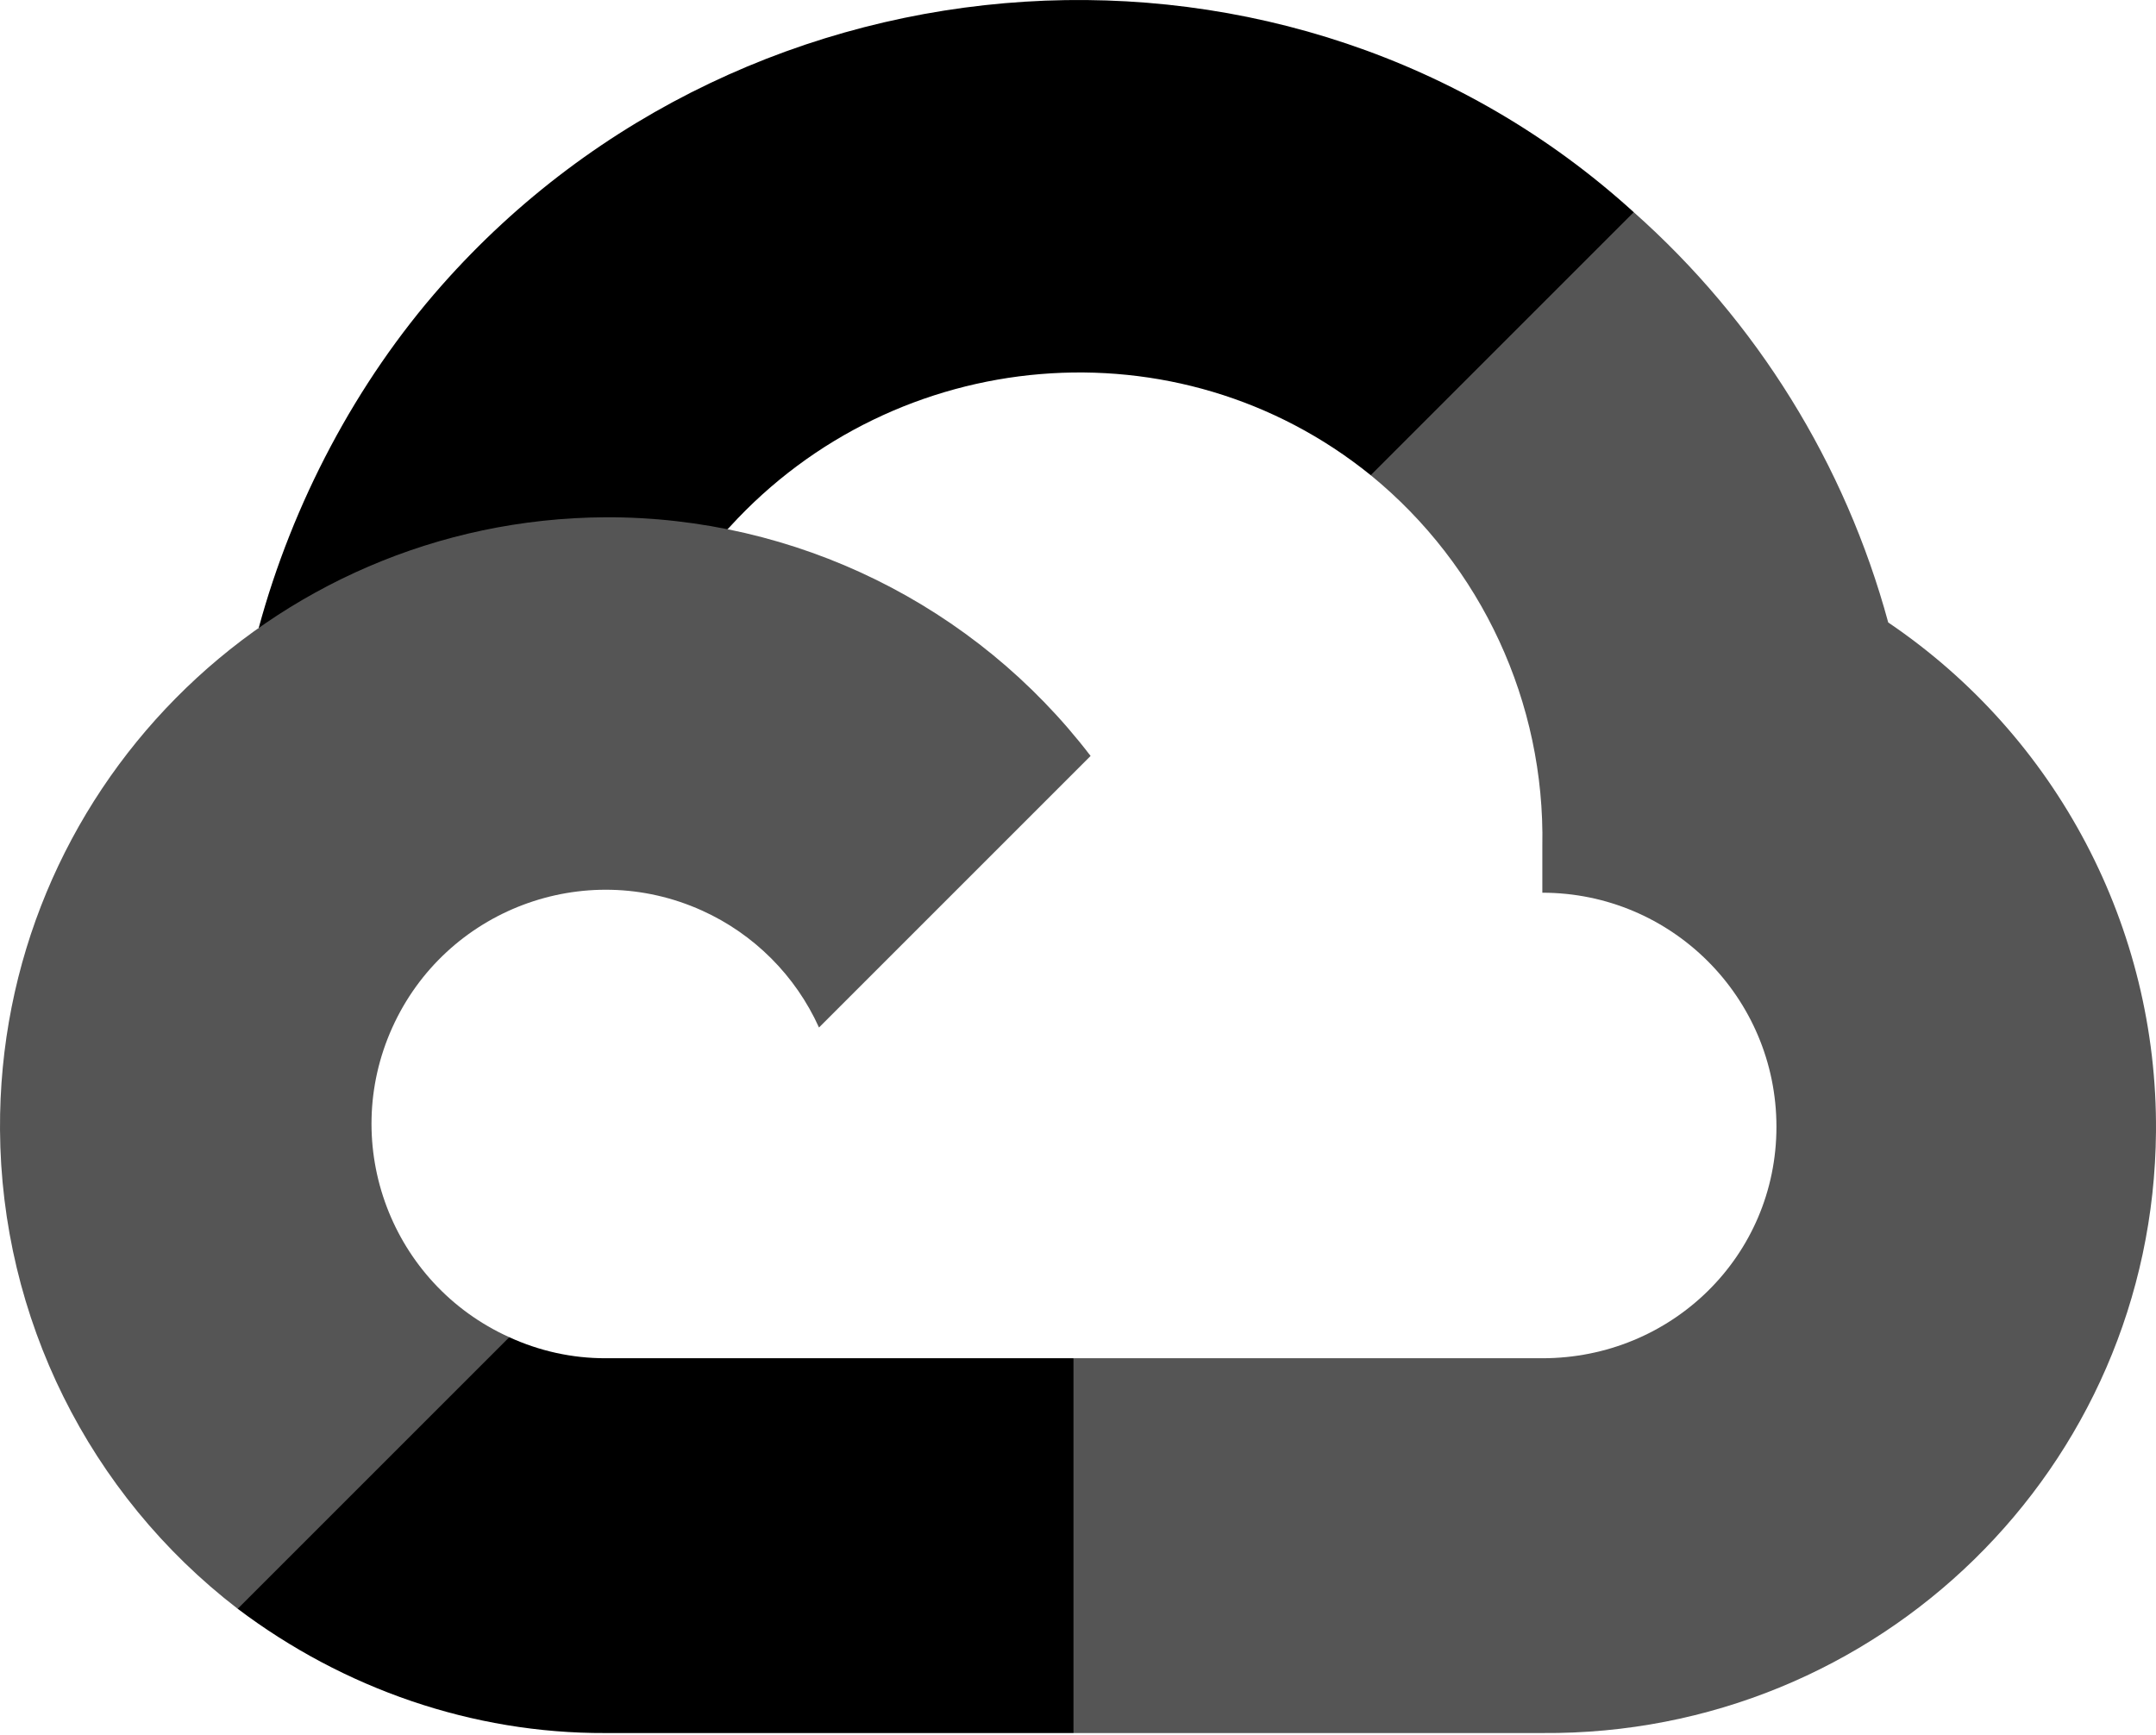<svg height="206" preserveAspectRatio="xMidYMid" viewBox="0 0 256 206" width="256" xmlns="http://www.w3.org/2000/svg">
  <path d="m170.252 56.819 22.253-22.253 1.483-9.37c-40.551-36.873-105.012-32.692-141.567 8.724-10.154 11.503-17.687 25.844-21.704 40.653l7.97-1.123 44.505-7.339 3.436-3.514c19.797-21.742 53.27-24.667 76.128-6.168z" fill="#000000"/>
  <path d="m224.205 73.918c-5.115-18.836-15.616-35.769-30.217-48.722l-31.232 31.232c13.188 10.776 20.701 27.01 20.379 44.037v5.544c15.351 0 27.797 12.445 27.797 27.796 0 15.352-12.446 27.485-27.797 27.485h-55.671l-5.466 5.934v33.34l5.466 5.231h55.671c39.93.311 72.552-31.494 72.863-71.424.188-24.203-11.745-46.893-31.793-60.453" fill="#555555"/>
  <path d="m71.87 205.796h55.593v-44.506h-55.593c-3.961-.001-7.797-.852-11.399-2.498l-7.887 2.42-22.409 22.253-1.952 7.574c12.567 9.489 27.9 14.825 43.647 14.757" fill="#000000"/>
  <path d="m71.87 61.425c-39.931.238-72.107 32.802-71.869 72.732.133 22.298 10.547 43.288 28.222 56.881l32.248-32.247c-13.991-6.321-20.208-22.786-13.887-36.776 6.32-13.99 22.786-20.207 36.775-13.887 6.165 2.785 11.102 7.723 13.887 13.887l32.248-32.247c-13.721-17.937-35.041-28.424-57.624-28.343" fill="#555555"/>
</svg>
